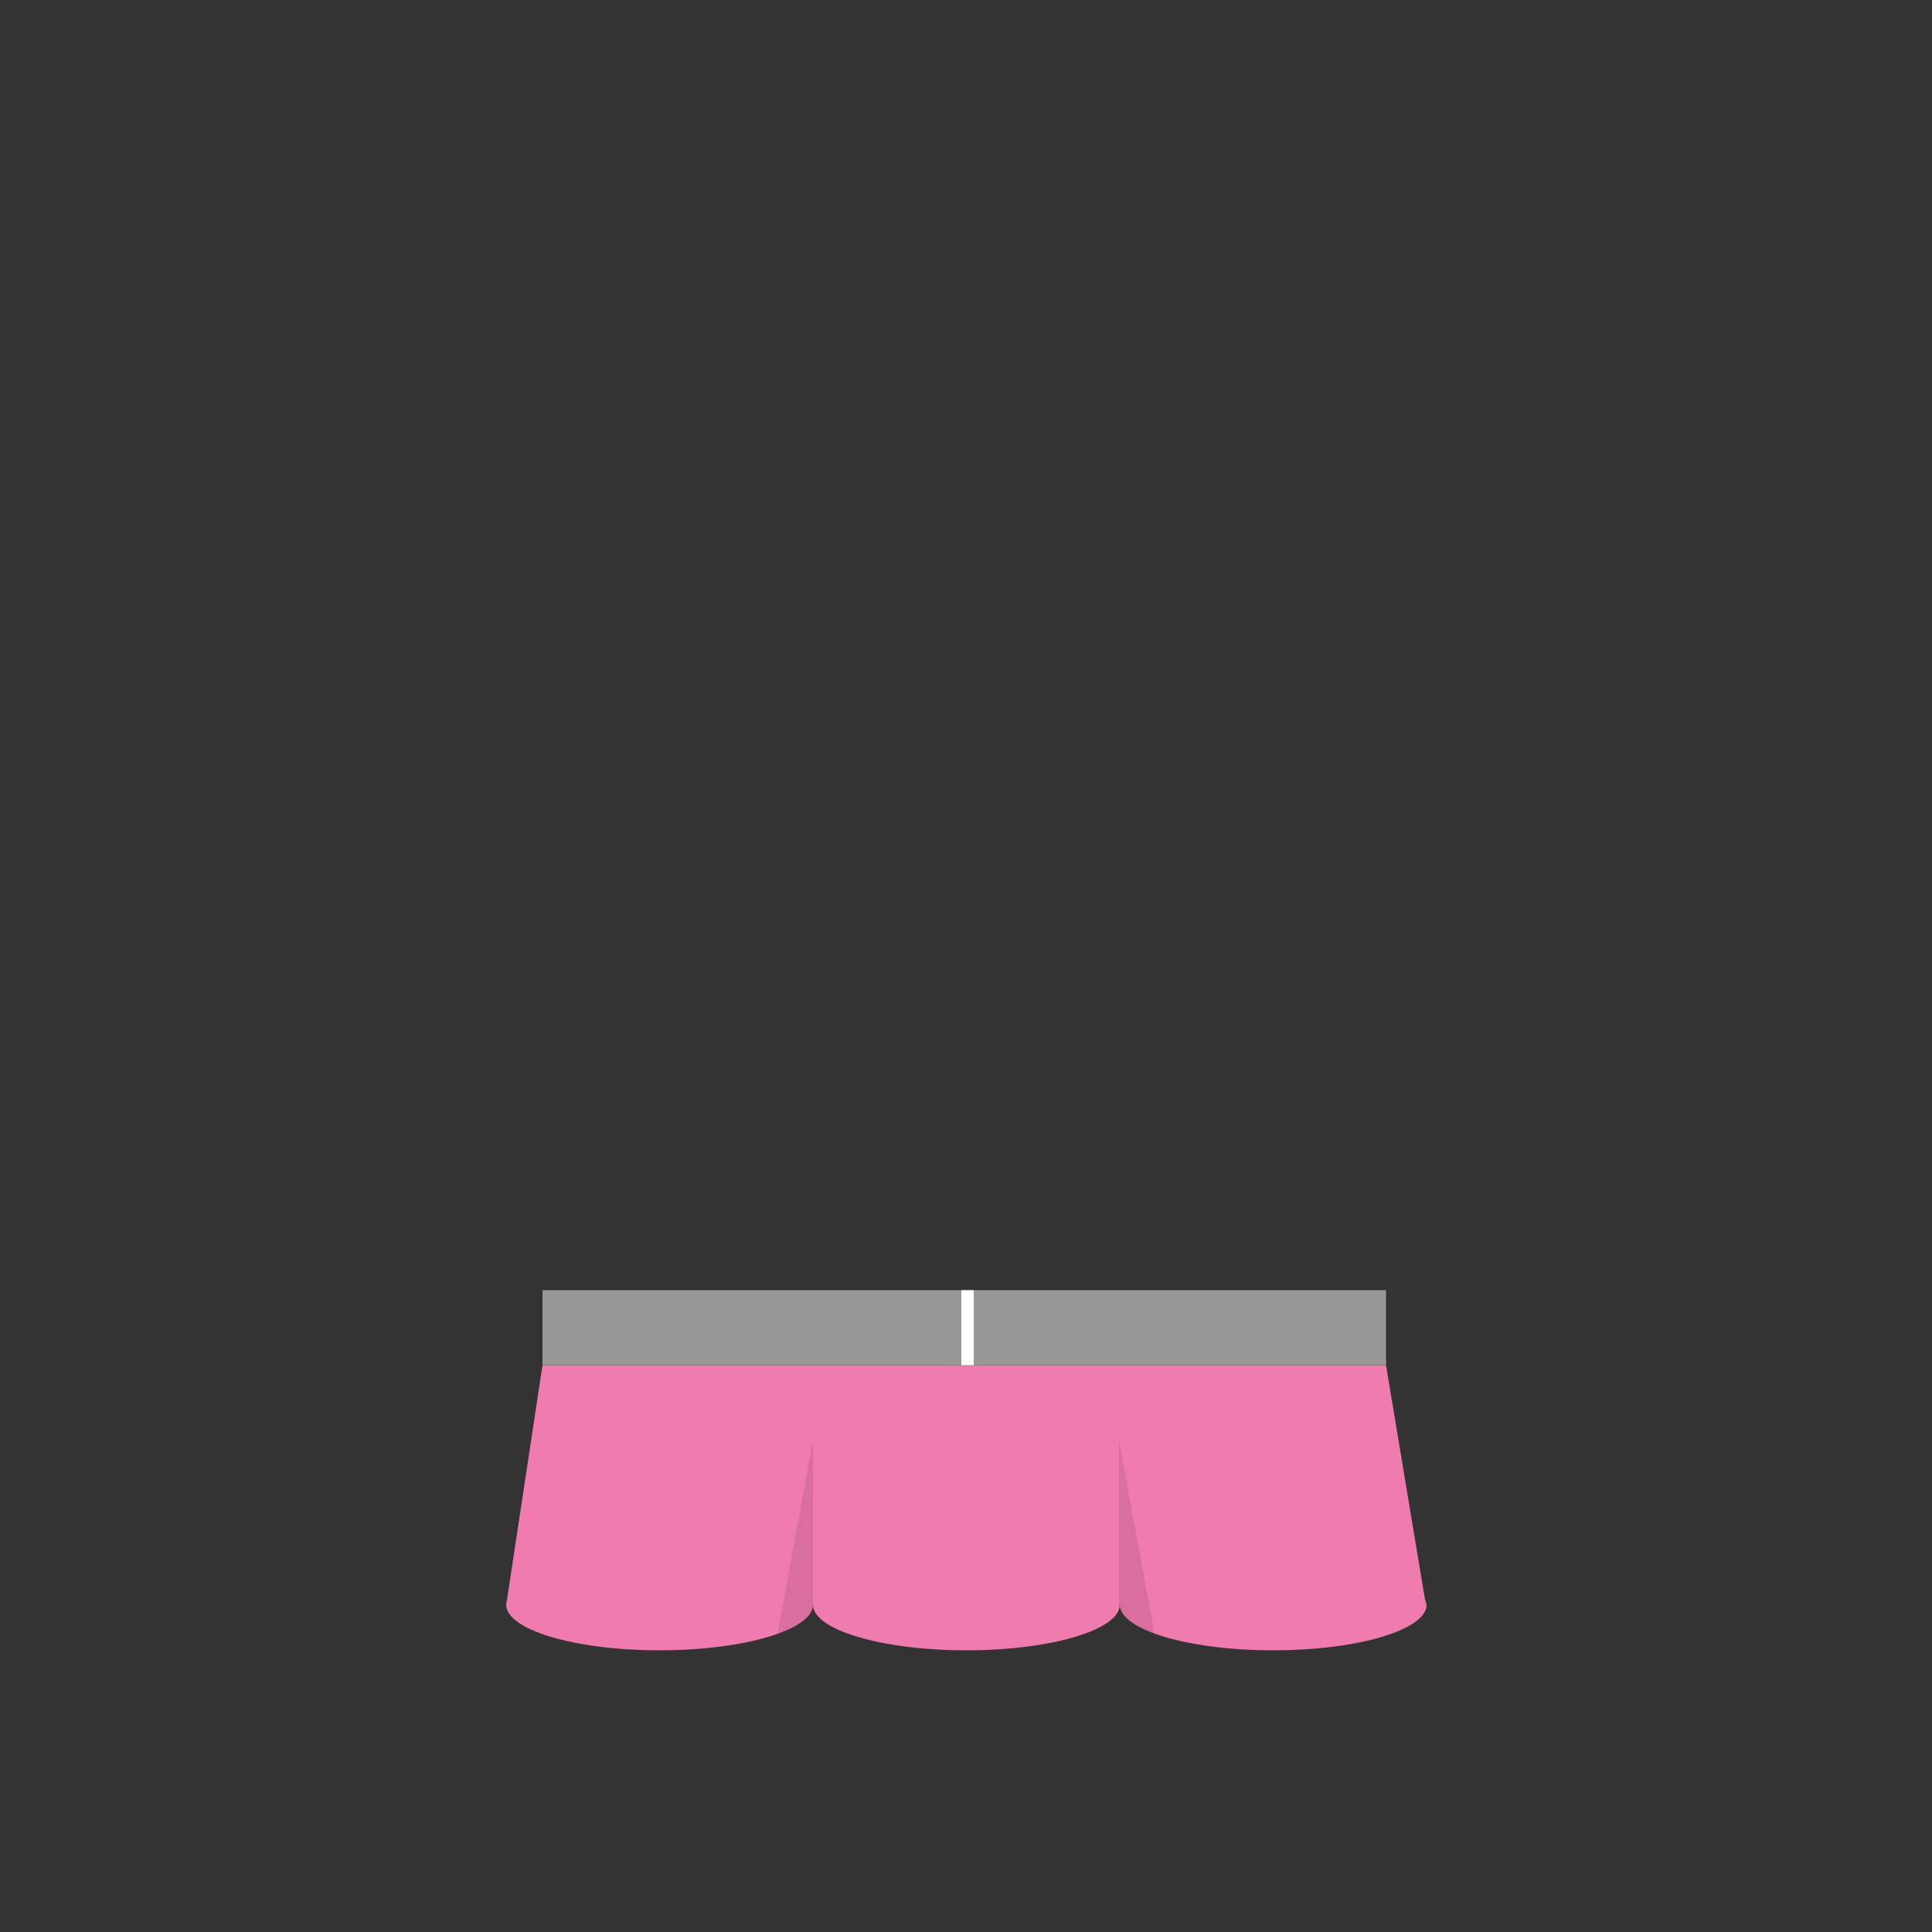 <?xml version="1.0" encoding="utf-8"?>
<!-- Generator: Adobe Illustrator 18.0.0, SVG Export Plug-In . SVG Version: 6.00 Build 0)  -->
<!DOCTYPE svg PUBLIC "-//W3C//DTD SVG 1.1//EN" "http://www.w3.org/Graphics/SVG/1.1/DTD/svg11.dtd">
<svg version="1.1" id="content" xmlns="http://www.w3.org/2000/svg" xmlns:xlink="http://www.w3.org/1999/xlink" x="0px" y="0px"
	 width="500px" height="500px" viewBox="0 0 500 500" enable-background="new 0 0 500 500" xml:space="preserve">
<rect x="0" y="0" width="500" height="500" fill="#333333" stroke="none"/>
<rect id="position" x="0.5" y="0.5" display="none" fill="none" stroke="#000000" width="499" height="499"/>
<g>
	<g>
		<path fill="#F07BAF" d="M368.8,414l-10.1-60.7H140.4l-9.2,60.8c-0.1,0.4-0.2,0.8-0.2,1.2c0,6.5,17.8,11.8,39.7,11.8
			c21.9,0,39.7-5.3,39.7-11.8c0,6.5,17.8,11.8,39.7,11.8s39.7-5.3,39.7-11.8c0,6.5,17.8,11.8,39.7,11.8c21.9,0,39.7-5.3,39.7-11.8
			C369,414.9,369,414.4,368.8,414z"/>
		<path opacity="0.1" d="M201.5,421.3l-0.2,1.5c0,0,0,0,0,0l0,0c5.7-2,9.1-4.7,9.1-7.5v-42.5L201.5,421.3z"/>
		<path opacity="0.1" d="M298.5,421.3l0.2,1.5c0,0,0,0,0,0l0,0c-5.7-2-9.1-4.7-9.1-7.5v-42.5L298.5,421.3z"/>
	</g>
	<rect x="140.4" y="333.9" fill="#989898" width="218.3" height="19.4"/>
	<g>
		<rect x="248.8" y="333.9" fill="#FFFFFF" width="3.2" height="19.4"/>
	</g>
</g>
</svg>
